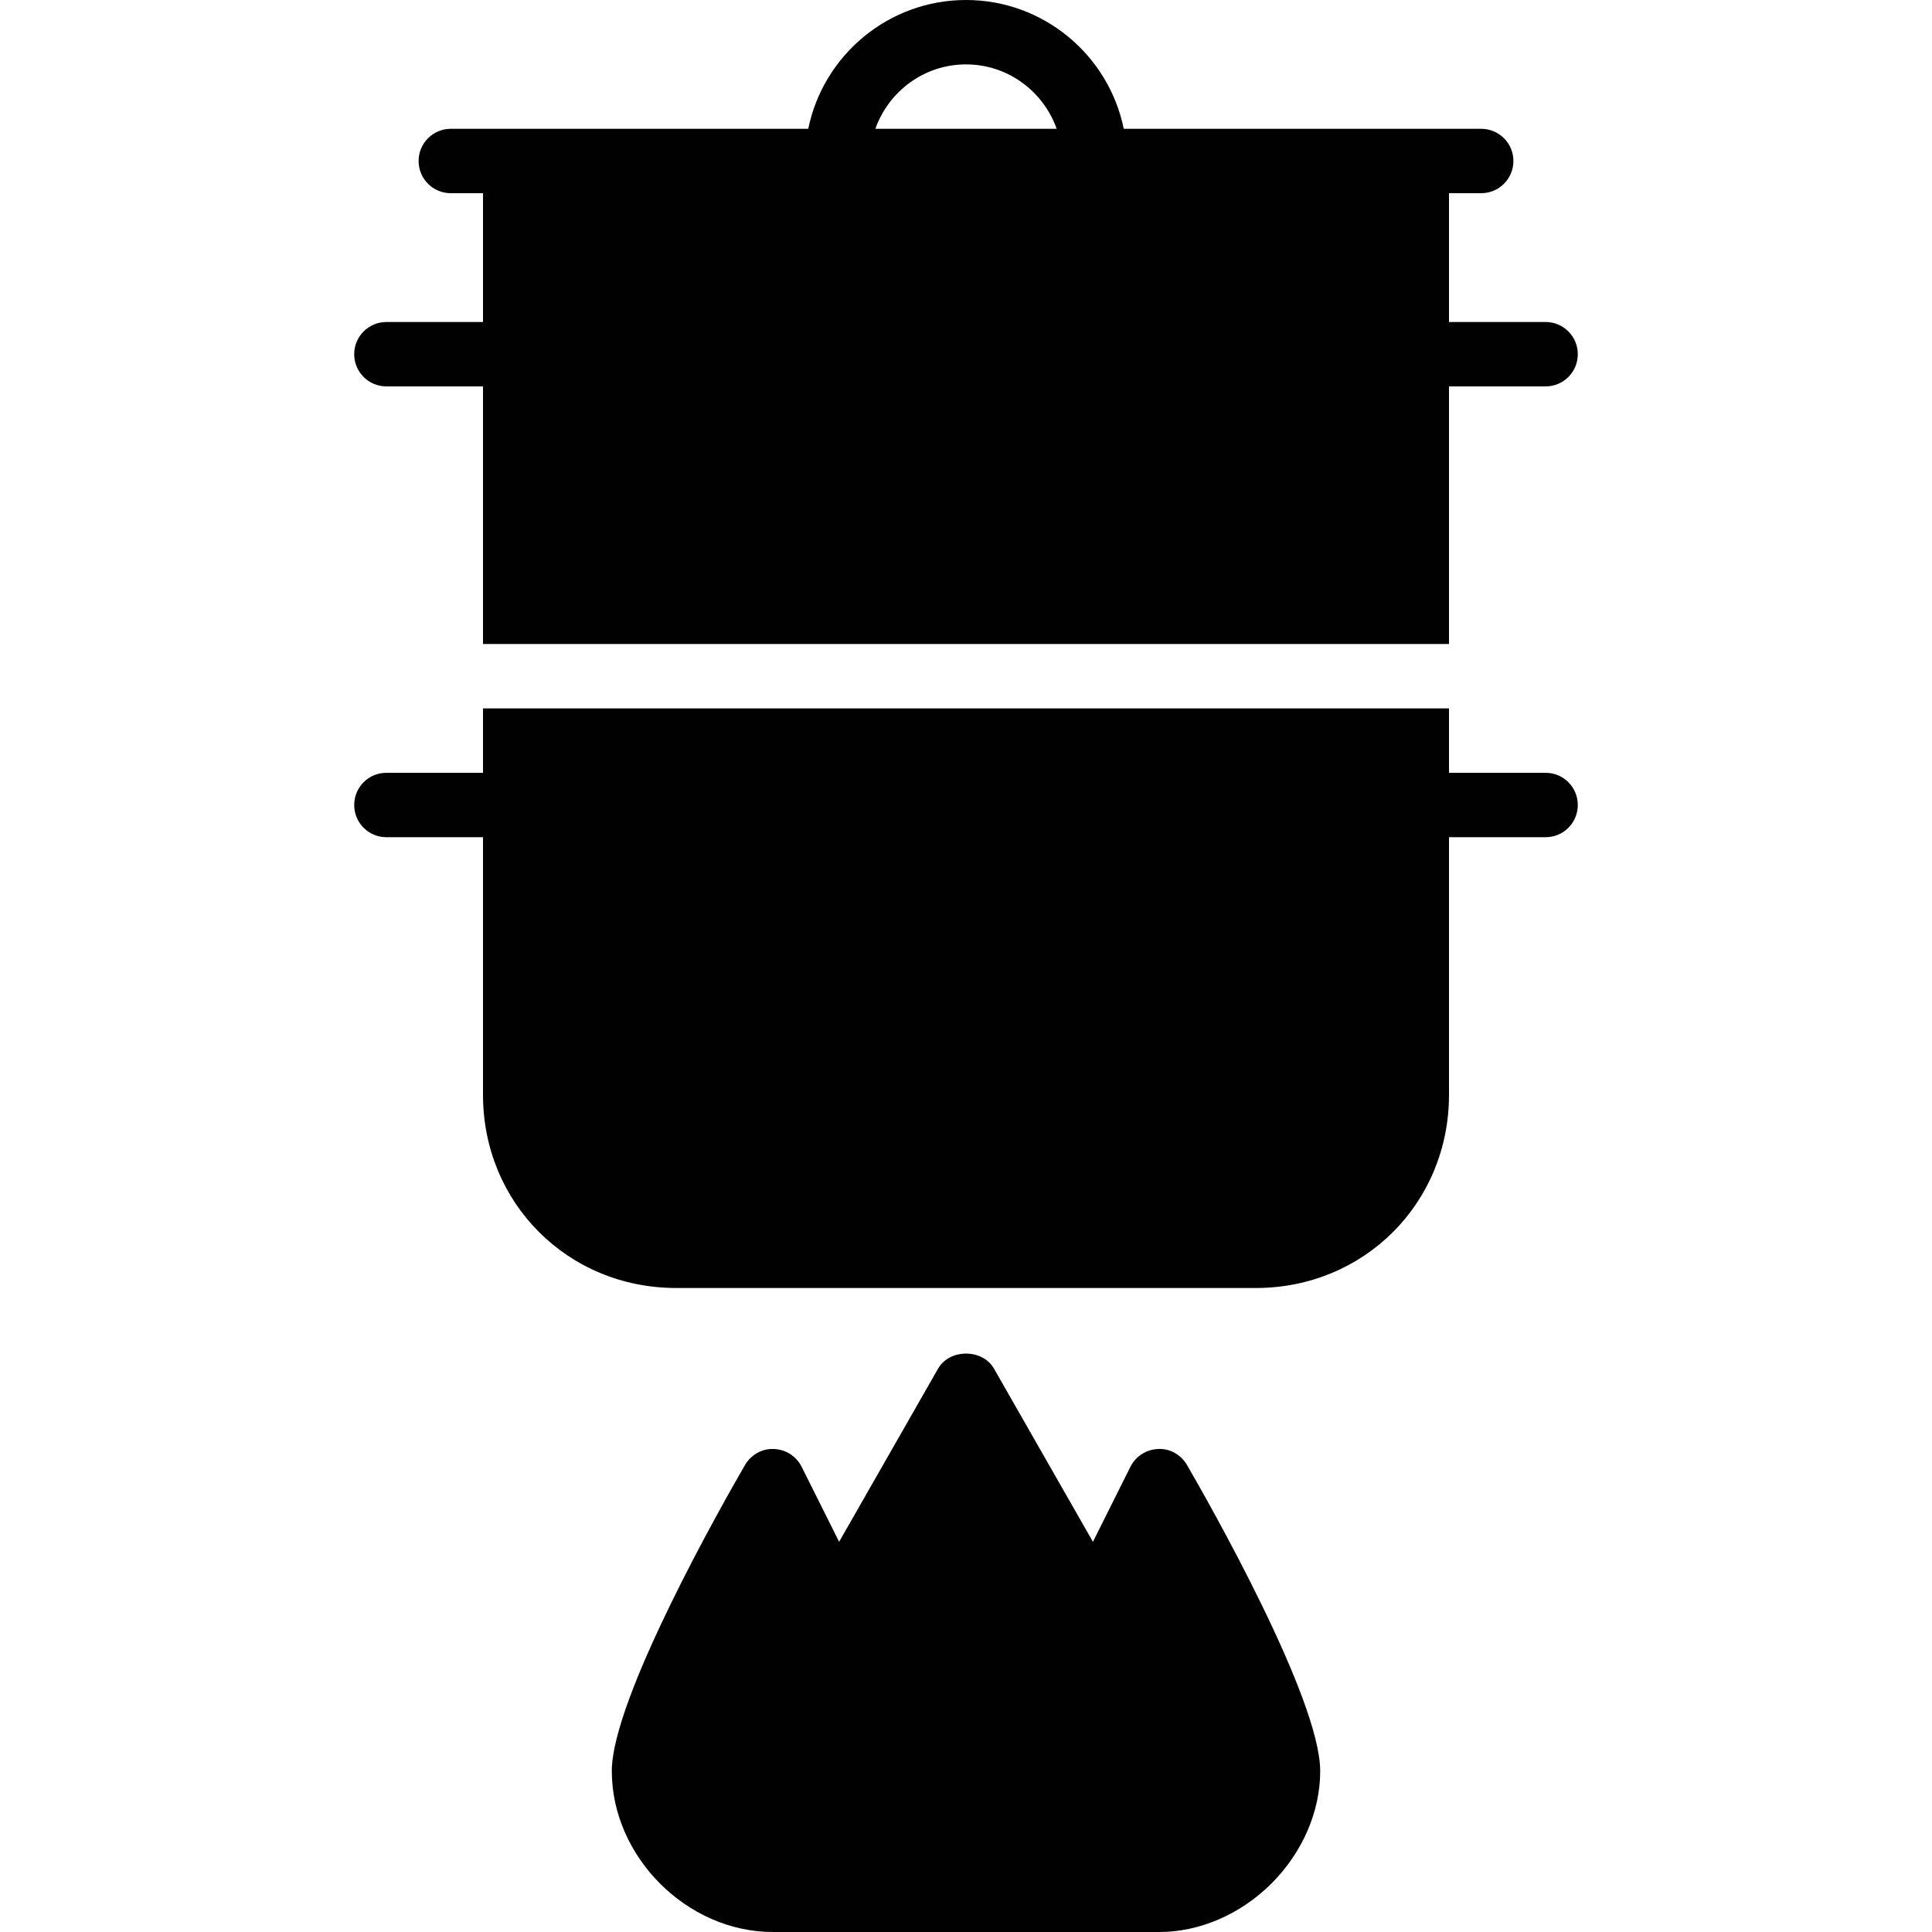 <?xml version="1.0" encoding="utf-8"?>
<!-- Generator: Adobe Illustrator 17.0.0, SVG Export Plug-In . SVG Version: 6.00 Build 0)  -->
<!DOCTYPE svg PUBLIC "-//W3C//DTD SVG 1.1//EN" "http://www.w3.org/Graphics/SVG/1.1/DTD/svg11.dtd">
<svg version="1.1" xmlns="http://www.w3.org/2000/svg" xmlns:xlink="http://www.w3.org/1999/xlink" x="0px" y="0px" width="60px"
	 height="60px" viewBox="0 0 60 60" enable-background="new 0 0 60 60" xml:space="preserve">
<g id="Layer_3">
	<g>
		<path fill="#010101" d="M48,24h-3v-2H15v2h-3c-0.553,0-1,0.447-1,1c0,0.553,0.447,1,1,1h3v8c0,3.364,2.636,6,6,6h18
			c3.364,0,6-2.636,6-6v-8h3c0.553,0,1-0.447,1-1C49,24.447,48.553,24,48,24z"/>
		<path fill="#010101" d="M12,12h3v8h30v-8h3c0.553,0,1-0.447,1-1c0-0.553-0.447-1-1-1h-3V6h1c0.553,0,1-0.447,1-1
			c0-0.553-0.447-1-1-1h-2h-9.101C34.434,1.721,32.415,0,30,0c-2.415,0-4.434,1.721-4.899,4H16h-2c-0.553,0-1,0.447-1,1
			c0,0.553,0.447,1,1,1h1v4h-3c-0.553,0-1,0.447-1,1C11,11.553,11.447,12,12,12z M30,2c1.302,0,2.402,0.838,2.816,2h-5.631
			C27.598,2.838,28.698,2,30,2z"/>
		<path fill="#010101" d="M35.97,45c-0.368,0.012-0.699,0.224-0.864,0.553l-1.164,2.329l-3.073-5.378
			c-0.355-0.623-1.381-0.623-1.736,0l-3.073,5.378l-1.164-2.329c-0.165-0.329-0.496-0.541-0.864-0.553
			c-0.365-0.018-0.713,0.181-0.896,0.499C22.444,46.691,19,52.755,19,55c0,2.663,2.335,5,5,5h11.999h0.004
			c1.257,0,2.528-0.551,3.487-1.51c0.96-0.96,1.51-2.231,1.51-3.488c0-2.245-3.444-8.31-4.135-9.503
			C36.681,45.181,36.332,44.978,35.97,45z"/>
	</g>
</g>
<g id="nyt_x5F_exporter_x5F_info" display="none">
</g>
</svg>
